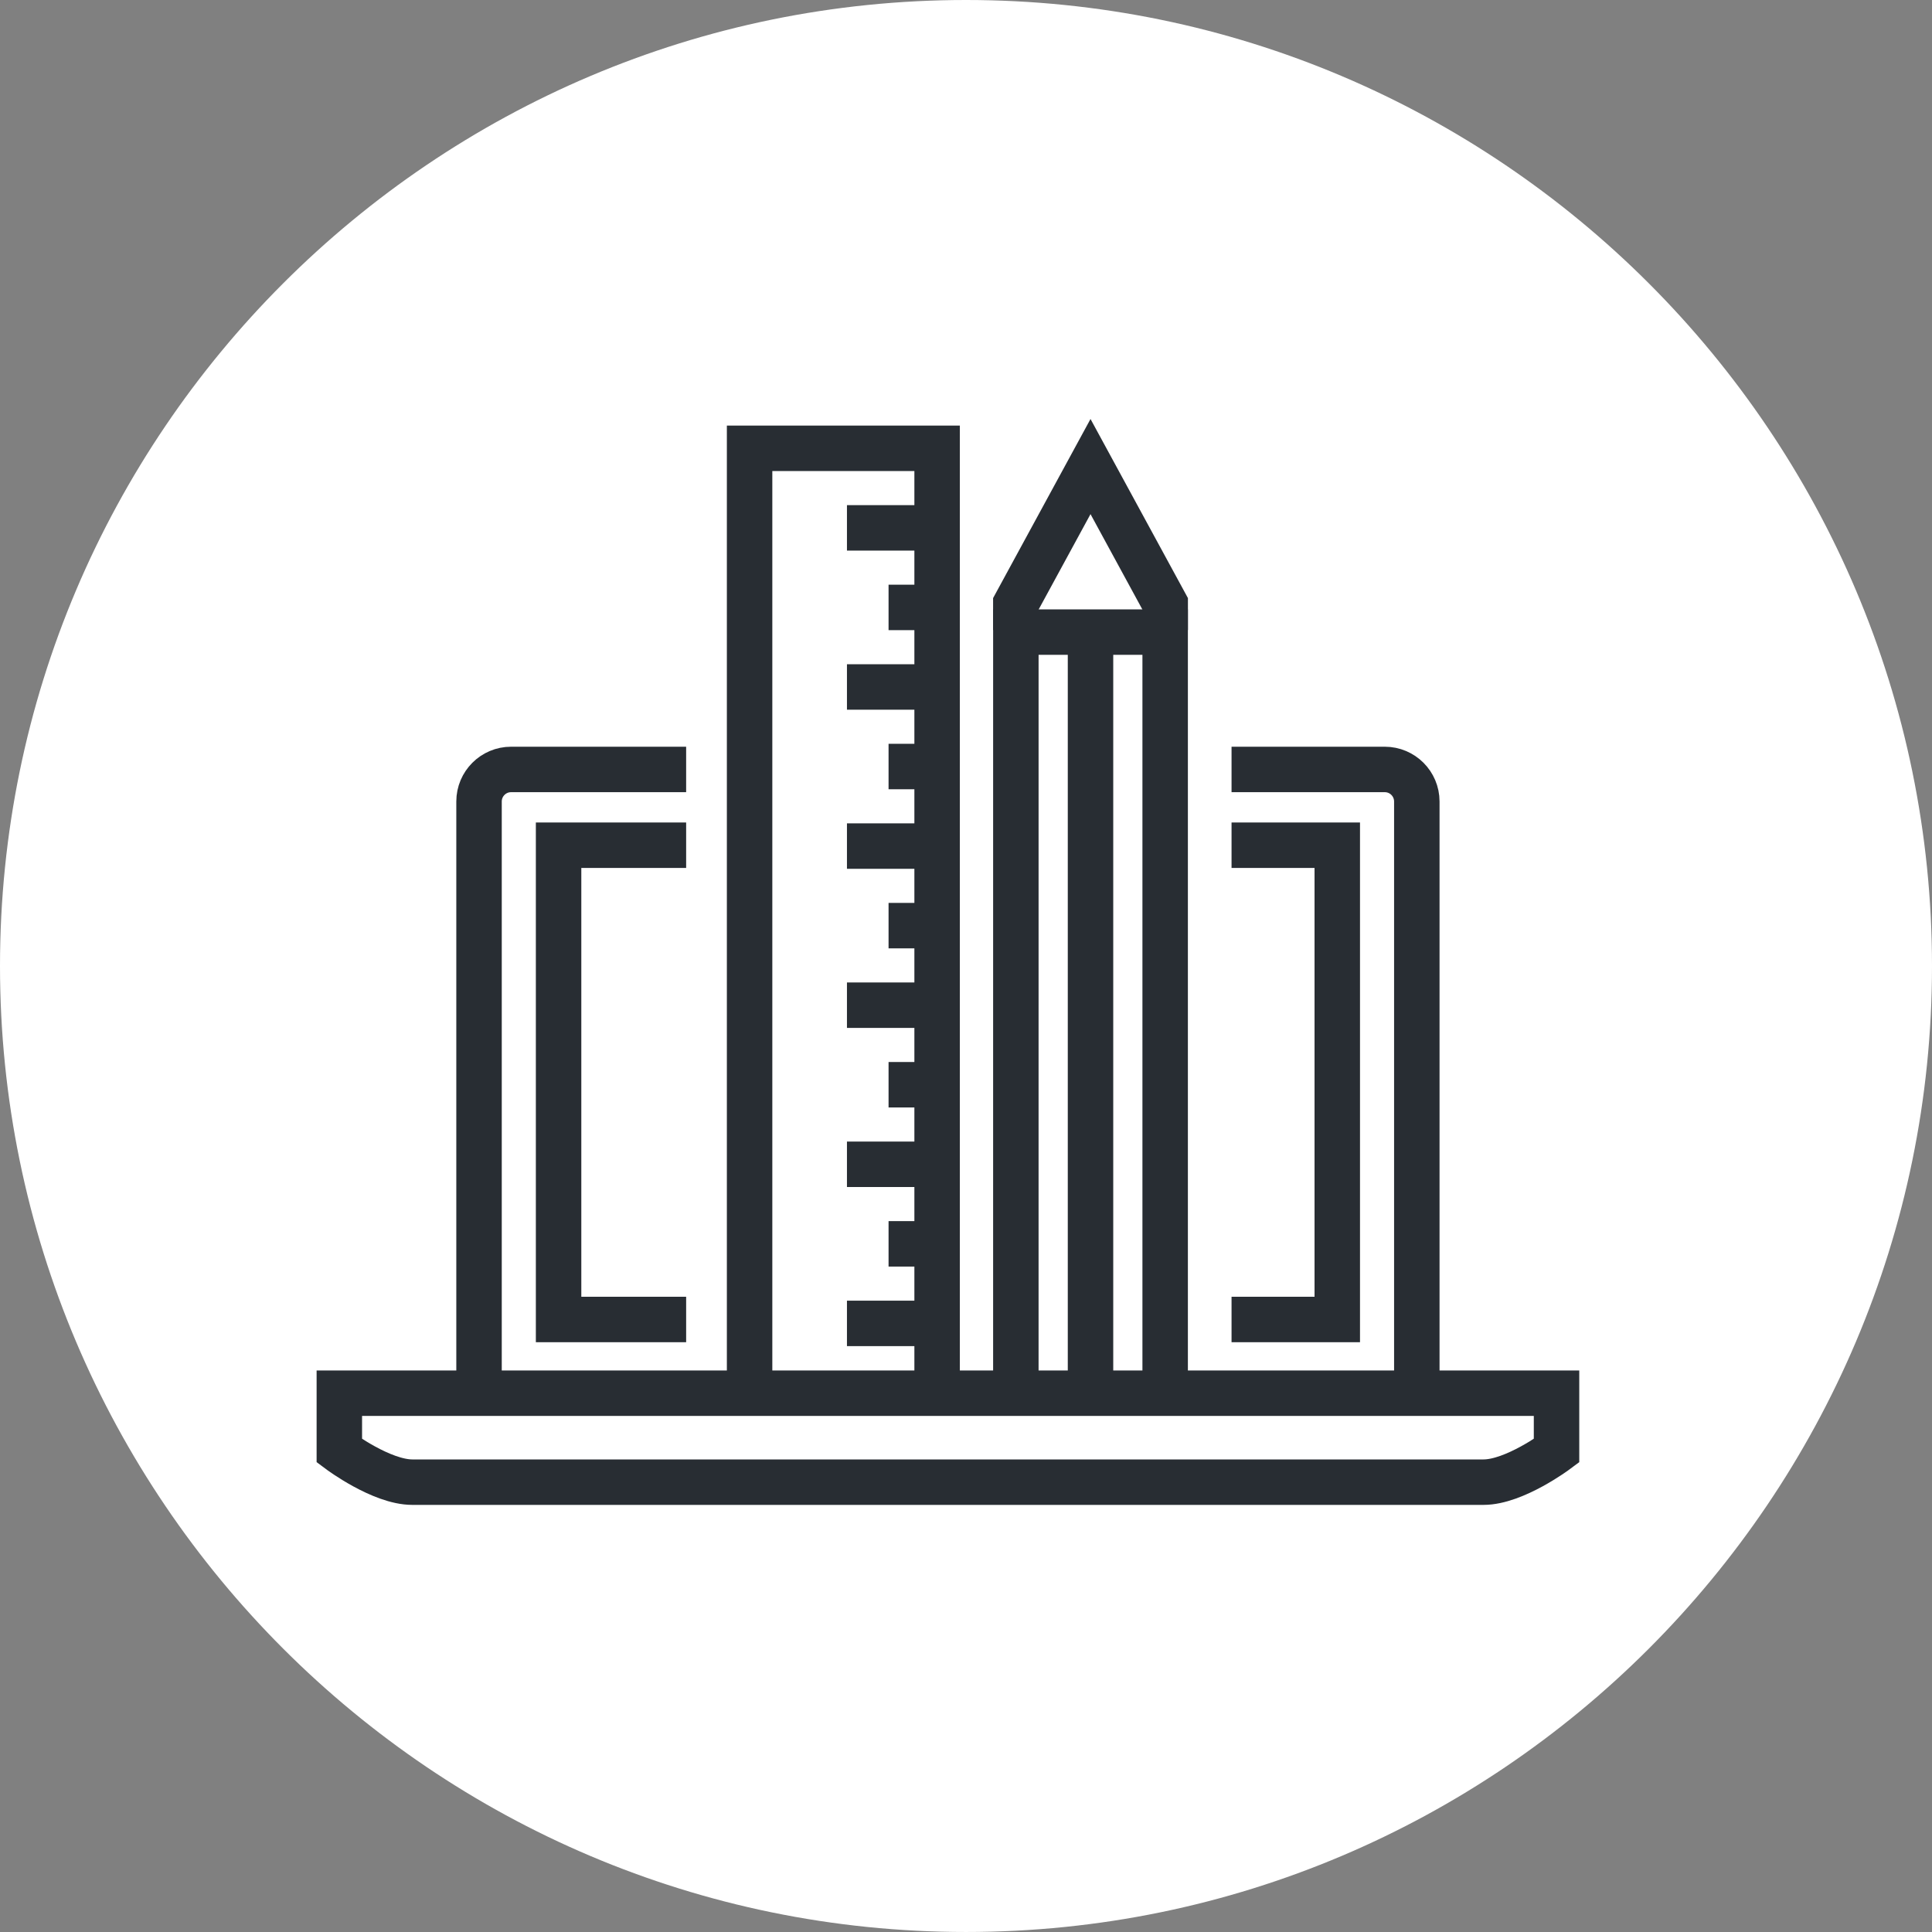 <?xml version="1.0" encoding="utf-8"?>
<!-- Generator: Adobe Illustrator 16.0.0, SVG Export Plug-In . SVG Version: 6.00 Build 0)  -->
<!DOCTYPE svg PUBLIC "-//W3C//DTD SVG 1.1//EN" "http://www.w3.org/Graphics/SVG/1.1/DTD/svg11.dtd">
<svg version="1.1" xmlns="http://www.w3.org/2000/svg" xmlns:xlink="http://www.w3.org/1999/xlink" x="0px" y="0px" width="170px"
	 height="169.999px" viewBox="0 0 170 169.999" enable-background="new 0 0 170 169.999" xml:space="preserve">
<rect x="0" y="0" width="170" height="169.999" fill="#808080" stroke="none"/>
<g id="Background">
</g>
<g id="Circle">
	<g>
		<path fill="#FFFFFF" d="M85,169.999c-46.869,0-85-38.131-85-84.999C0,38.131,38.131,0,85,0s85,38.131,85,85
			C170,131.868,131.869,169.999,85,169.999z"/>
	</g>
</g>
<g id="TEXT">
</g>
<g id="Icons">
	<g>
		<g>
			<path fill="none" stroke="#282D33" stroke-width="4" d="M108.366,67.705h13.482c1.557,0,2.82,1.264,2.82,2.819v52.327"/>
			<path fill="none" stroke="#282D33" stroke-width="4" d="M42.151,122.852V70.524c0-1.556,1.266-2.819,2.818-2.819h15.406"/>
			<polyline fill="none" stroke="#282D33" stroke-width="4" points="108.366,116.104 117.669,116.104 117.669,74.372 
				108.366,74.372 			"/>
			<polyline fill="none" stroke="#282D33" stroke-width="4" points="60.375,74.372 49.151,74.372 49.151,116.104 60.375,116.104 			
				"/>
			<path fill="none" stroke="#282D33" stroke-width="4" d="M29.859,122.591v5.062c0,0,3.702,2.765,6.423,2.765h34.072h26.112h34.072
				c2.721,0,6.424-2.765,6.424-2.765v-5.062H29.859z"/>
		</g>
		<g>
			<g>
				<polyline fill="none" stroke="#282D33" stroke-width="4" points="65.958,120.952 65.958,39.448 82.458,39.448 82.458,120.952 
									"/>
				<line fill="none" stroke="#282D33" stroke-width="4" x1="82.458" y1="46.448" x2="74.525" y2="46.448"/>
				<line fill="none" stroke="#282D33" stroke-width="4" x1="82.458" y1="53.448" x2="78.186" y2="53.448"/>
				<line fill="none" stroke="#282D33" stroke-width="4" x1="82.458" y1="60.448" x2="74.525" y2="60.448"/>
				<line fill="none" stroke="#282D33" stroke-width="4" x1="82.458" y1="67.448" x2="78.186" y2="67.448"/>
				<line fill="none" stroke="#282D33" stroke-width="4" x1="82.458" y1="74.448" x2="74.525" y2="74.448"/>
				<line fill="none" stroke="#282D33" stroke-width="4" x1="82.458" y1="81.448" x2="78.186" y2="81.448"/>
				<line fill="none" stroke="#282D33" stroke-width="4" x1="82.458" y1="88.448" x2="74.525" y2="88.448"/>
				<line fill="none" stroke="#282D33" stroke-width="4" x1="82.458" y1="95.448" x2="78.186" y2="95.448"/>
				<line fill="none" stroke="#282D33" stroke-width="4" x1="82.458" y1="102.448" x2="74.525" y2="102.448"/>
				<line fill="none" stroke="#282D33" stroke-width="4" x1="82.458" y1="109.448" x2="78.186" y2="109.448"/>
				<line fill="none" stroke="#282D33" stroke-width="4" x1="82.458" y1="116.448" x2="74.525" y2="116.448"/>
			</g>
			<g>
				<polyline fill="none" stroke="#282D33" stroke-width="4" points="89.384,55.437 89.384,53.136 95.956,41.054 102.528,53.136 
					102.528,55.437 				"/>
				<polyline fill="none" stroke="#282D33" stroke-width="4" points="102.524,121.224 102.524,55.618 89.387,55.618 89.386,121.224 
									"/>
				<line fill="none" stroke="#282D33" stroke-width="4" x1="95.956" y1="121.224" x2="95.956" y2="56.285"/>
			</g>
		</g>
	</g>
</g>
</svg>
